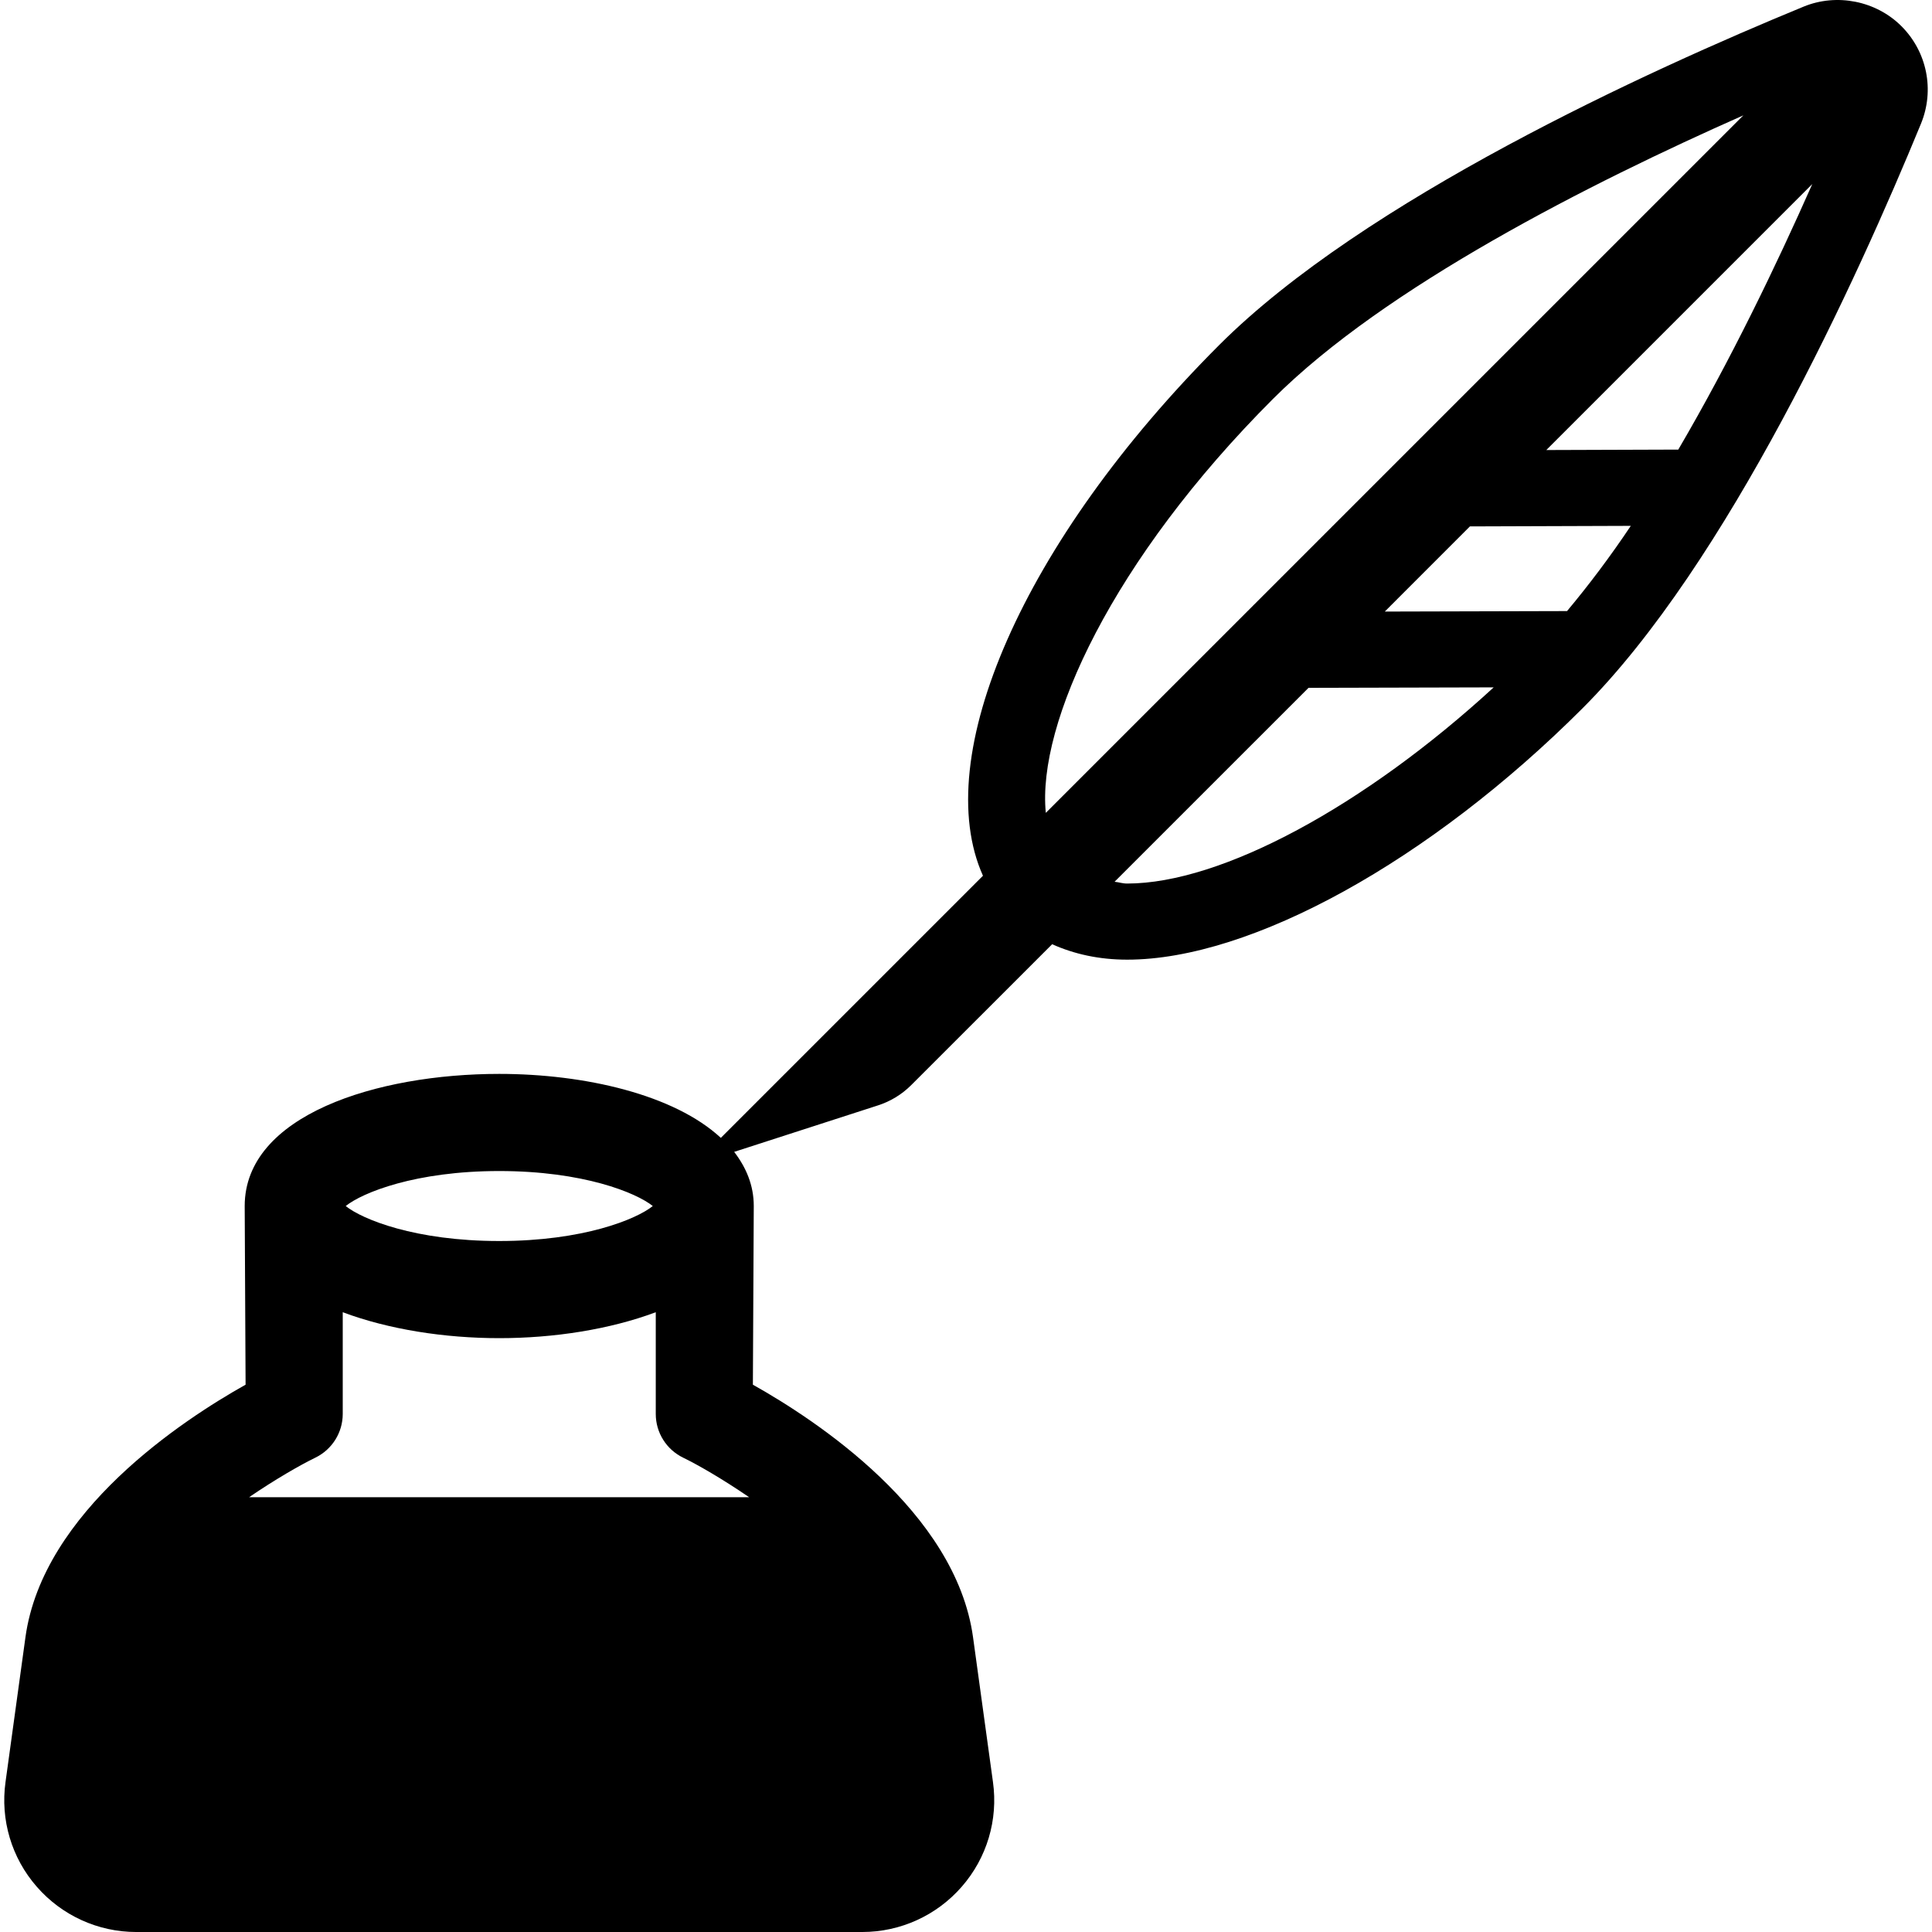 <?xml version="1.0" encoding="iso-8859-1"?>
<!-- Generator: Adobe Illustrator 18.0.0, SVG Export Plug-In . SVG Version: 6.00 Build 0)  -->
<!DOCTYPE svg PUBLIC "-//W3C//DTD SVG 1.1//EN" "http://www.w3.org/Graphics/SVG/1.1/DTD/svg11.dtd">
<svg version="1.1" id="Capa_1" xmlns="http://www.w3.org/2000/svg" xmlns:xlink="http://www.w3.org/1999/xlink" x="0px" y="0px"
	 viewBox="0 0 494.722 494.722" style="enable-background:new 0 0 494.722 494.722;" xml:space="preserve">
<path d="M486.886,6.694c-6.48-6.477-16.535-8.485-25.021-5.004c-39.951,16.429-112.514,49.529-149.663,86.653
	c-50.425,50.443-74.132,105.533-60.498,135.905l-67.123,67.122c-11.918-11.059-34.798-16.38-56.741-16.38
	c-31.401,0-65.181,10.591-65.181,33.837c0,1.619,0.227,45.747,0.227,45.747c-15.934,8.931-51.916,32.436-56.368,64.654
	l-5.102,37.067c-1.36,9.692,1.556,19.473,8,26.831c6.413,7.37,15.708,11.597,25.457,11.597h185.935
	c9.747,0,19.04-4.227,25.453-11.588c6.449-7.367,9.364-17.148,8.004-26.823l-5.103-37.084
	c-4.452-32.224-40.438-55.723-56.373-64.654c0,0,0.227-44.128,0.227-45.747c0-5.303-1.942-9.861-5.02-13.871l36.826-11.901
	c3.221-1.037,6.153-2.826,8.532-5.214l36.067-36.056c5.603,2.511,11.997,3.952,19.205,3.952c31.738,0,77.501-25.271,116.611-64.369
	c37.131-37.126,70.229-109.706,86.65-149.664C495.435,23.091,493.475,13.277,486.886,6.694z M127.842,299.863
	c21.487,0,35.058,5.548,39.319,8.963c-4.261,3.418-17.831,8.957-39.319,8.957c-21.492,0-35.063-5.539-39.319-8.957
	C92.779,305.411,106.349,299.863,127.842,299.863z M191.822,383.383H63.793c6.658-4.543,12.906-8.146,16.972-10.13
	c4.275-2.081,6.999-6.428,6.999-11.181v-26.055c11.756,4.404,26.072,6.64,40.079,6.64c14.007,0,28.323-2.236,40.078-6.64v26.055
	c0,4.77,2.72,9.109,7.013,11.19C178.77,375.124,185.051,378.75,191.822,383.383z M267.799,208.15
	c-2.283-22.809,17.022-64.856,58.201-106.028c28.682-28.677,81.181-55.22,120.417-72.587L267.799,208.15z M288.628,226.247
	c-1.232,0-2.105-0.348-3.224-0.455l49.664-49.658l47.418-0.121C349.516,206.32,312.82,226.247,288.628,226.247z M401.268,156.478
	l-46.667,0.121l21.797-21.804l41.197-0.139C412.296,142.575,406.839,149.814,401.268,156.478z M429.754,115.126l-33.797,0.113
	l68.11-68.11C454.853,67.946,443.116,92.318,429.754,115.126z"/>
<g>
</g>
<g>
</g>
<g>
</g>
<g>
</g>
<g>
</g>
<g>
</g>
<g>
</g>
<g>
</g>
<g>
</g>
<g>
</g>
<g>
</g>
<g>
</g>
<g>
</g>
<g>
</g>
<g>
</g>
</svg>
